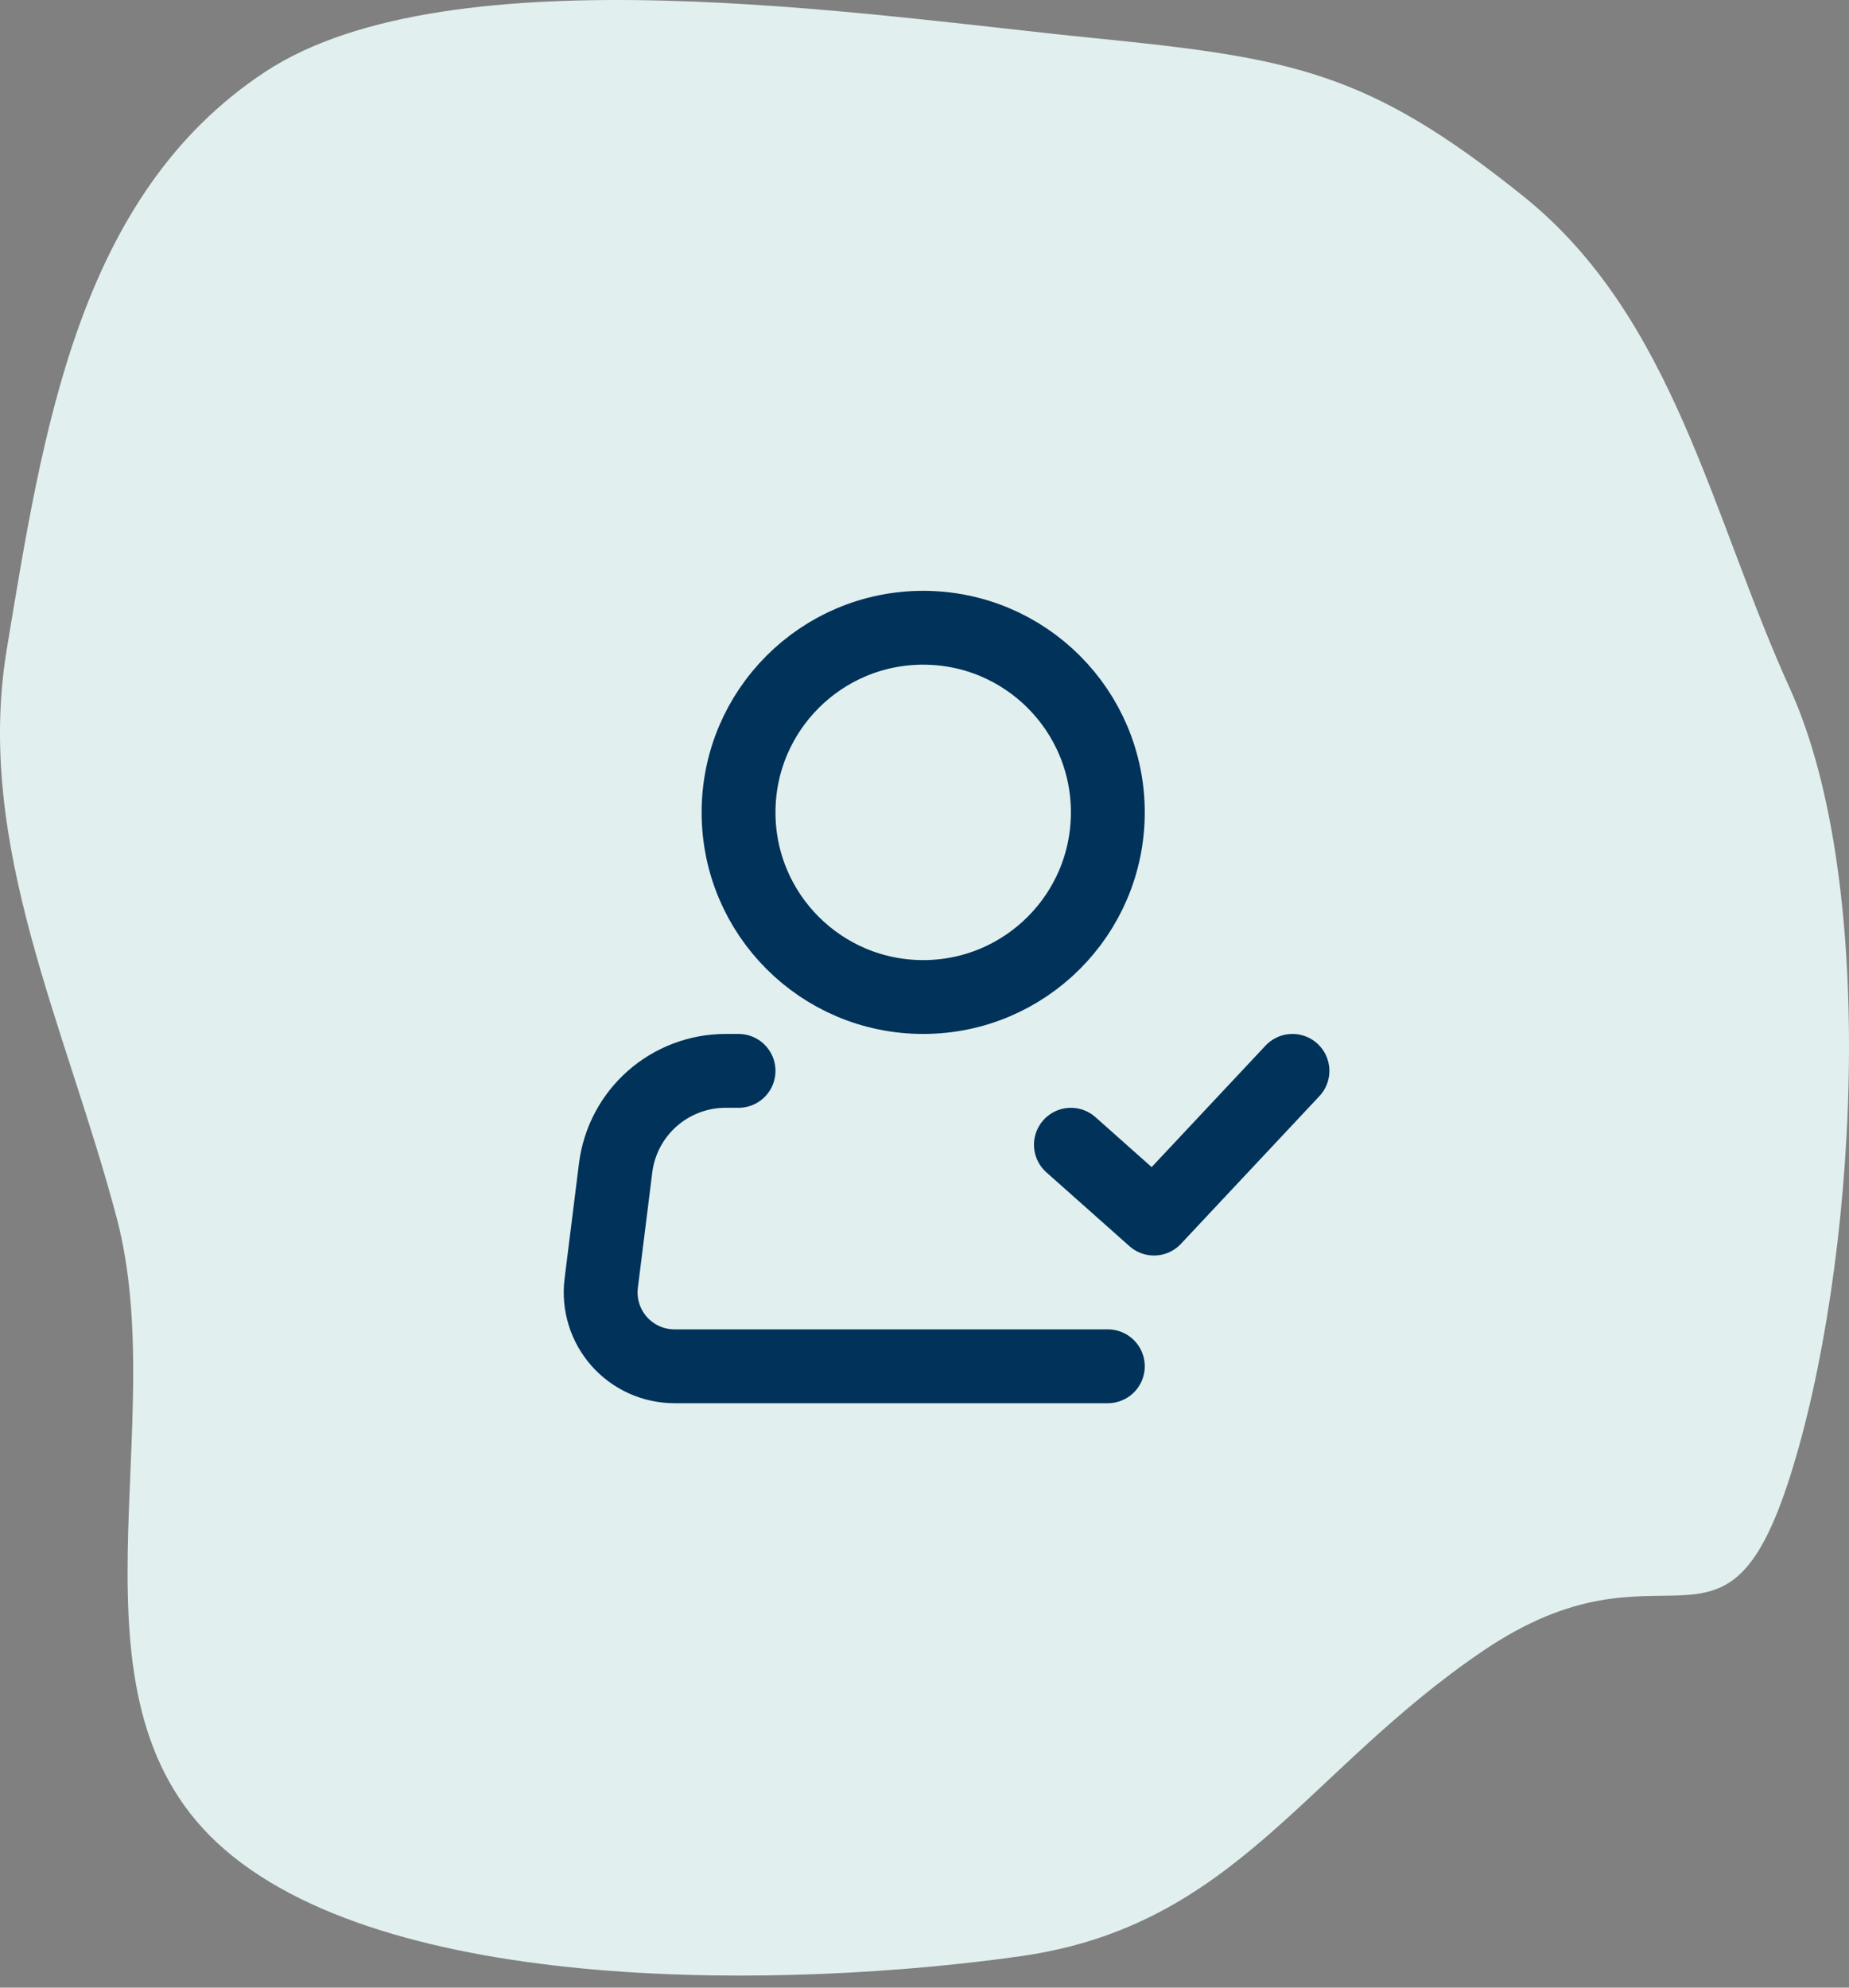 <svg width="120" height="129" viewBox="0 0 120 129" fill="none" xmlns="http://www.w3.org/2000/svg">
<rect x="0" y="0" width="120" height="129" fill="#808080" stroke="none"/>
<path fill-rule="evenodd" clip-rule="evenodd" d="M70.838 2.456C56.37 1.01 29.274 -3.271 17.22 4.656C5.059 12.653 2.785 28.024 0.44 42.133C-1.666 54.803 4.295 66.616 7.575 79.047C11.14 92.552 3.744 109.959 14.089 119.596C24.885 129.652 51.437 129.055 66.22 126.963C80.166 124.99 84.661 115.012 96.222 107.162C108.115 99.087 111.859 109.349 116.162 95.864C120.469 82.369 122.03 57.605 116.162 44.681C111.038 33.395 108.638 20.588 98.863 12.736C88.757 4.618 83.868 3.757 70.838 2.456Z" fill="#E1F0EE"/>
<path d="M59.915 64.708C66.533 64.708 71.898 59.343 71.898 52.725C71.898 46.107 66.533 40.742 59.915 40.742C53.297 40.742 47.932 46.107 47.932 52.725C47.932 59.343 53.297 64.708 59.915 64.708Z" stroke="#00325A" stroke-width="4.793"/>
<path d="M71.898 88.674H43.776C43.097 88.674 42.425 88.53 41.805 88.251C41.185 87.971 40.632 87.563 40.182 87.054C39.733 86.544 39.396 85.945 39.196 85.295C38.995 84.646 38.935 83.961 39.019 83.287L39.954 75.8C40.171 74.06 41.017 72.46 42.331 71.3C43.645 70.141 45.338 69.501 47.091 69.501H47.932" stroke="#00325A" stroke-width="4.793" stroke-linecap="round" stroke-linejoin="round"/>
<path d="M69.502 74.295L74.894 79.088L83.881 69.501" stroke="#00325A" stroke-width="4.793" stroke-linecap="round" stroke-linejoin="round"/>
</svg>
